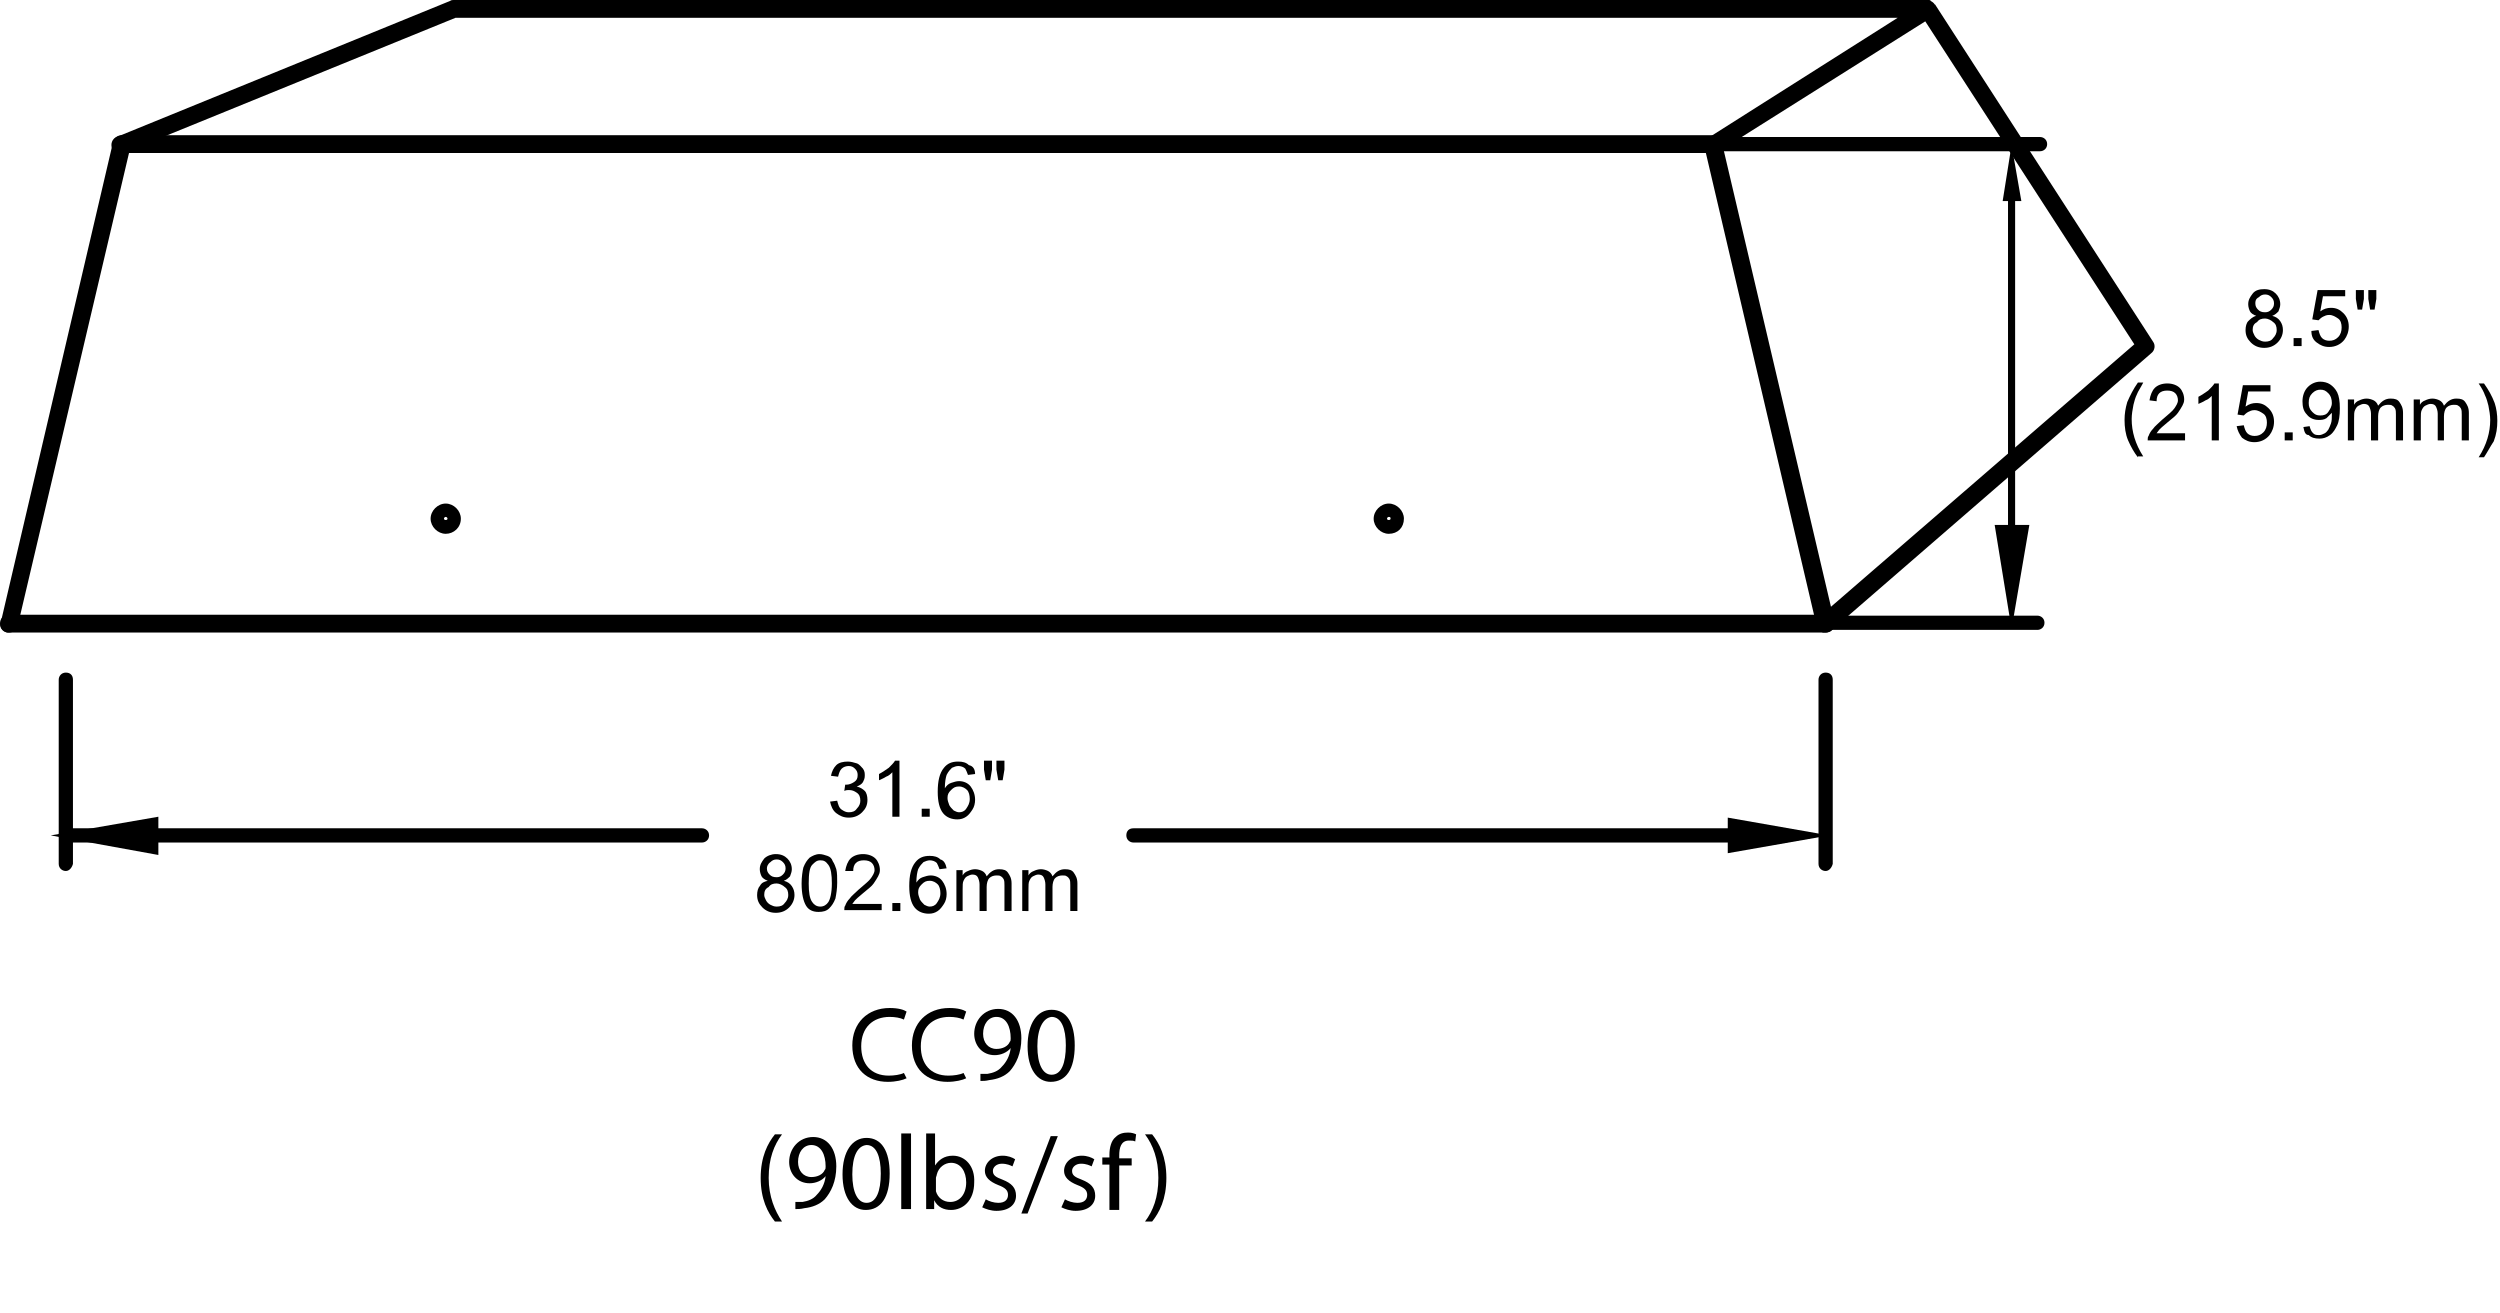 <?xml version="1.0" encoding="utf-8"?>
<!-- Generator: Adobe Illustrator 21.0.2, SVG Export Plug-In . SVG Version: 6.00 Build 0)  -->
<svg version="1.1" id="Layer_1" xmlns="http://www.w3.org/2000/svg" xmlns:xlink="http://www.w3.org/1999/xlink" x="0px" y="0px"
	 viewBox="0 0 281 147.6" style="enable-background:new 0 0 281 147.6;" xml:space="preserve">
<g id="XMLID_1_">
</g>
<g id="XMLID_2_">
</g>
<g id="XMLID_73_">
	<path d="M101.9,121.2c-0.4,0.2-1.2,0.4-2.1,0.4c-2.3,0-4-1.4-4-4.1c0-2.5,1.7-4.2,4.2-4.2c1,0,1.6,0.2,1.9,0.4l-0.3,0.9
		c-0.4-0.2-1-0.3-1.6-0.3c-1.9,0-3.2,1.2-3.2,3.3c0,2,1.1,3.3,3.1,3.3c0.6,0,1.3-0.1,1.7-0.3L101.9,121.2z"/>
	<path d="M108.6,121.2c-0.4,0.2-1.2,0.4-2.1,0.4c-2.3,0-4-1.4-4-4.1c0-2.5,1.7-4.2,4.2-4.2c1,0,1.6,0.2,1.9,0.4l-0.3,0.9
		c-0.4-0.2-1-0.3-1.6-0.3c-1.9,0-3.2,1.2-3.2,3.3c0,2,1.1,3.3,3.1,3.3c0.6,0,1.3-0.1,1.7-0.3L108.6,121.2z"/>
	<path d="M110.1,120.7c0.2,0,0.5,0,0.9,0c0.6-0.1,1.2-0.3,1.6-0.8c0.5-0.5,0.9-1.2,1-2.1h0c-0.4,0.5-1.1,0.8-1.8,0.8
		c-1.4,0-2.3-1.1-2.3-2.4c0-1.5,1.1-2.8,2.7-2.8c1.6,0,2.6,1.3,2.6,3.3c0,1.7-0.6,2.9-1.3,3.7c-0.6,0.6-1.4,0.9-2.3,1
		c-0.4,0.1-0.7,0.1-1,0.1V120.7z M110.5,116.2c0,1,0.6,1.7,1.5,1.7c0.7,0,1.3-0.3,1.5-0.8c0.1-0.1,0.1-0.2,0.1-0.4
		c0-1.3-0.5-2.4-1.6-2.4C111.1,114.3,110.5,115.1,110.5,116.2z"/>
	<path d="M120.8,117.5c0,2.7-1,4.1-2.7,4.1c-1.5,0-2.6-1.4-2.6-4c0-2.6,1.1-4.1,2.7-4.1C119.9,113.5,120.8,115,120.8,117.5z
		 M116.6,117.6c0,2,0.6,3.2,1.6,3.2c1.1,0,1.6-1.3,1.6-3.3c0-1.9-0.5-3.2-1.6-3.2C117.3,114.4,116.6,115.5,116.6,117.6z"/>
	<path d="M87.9,127.5c-0.9,1.2-1.5,2.7-1.5,4.9c0,2.1,0.7,3.7,1.5,4.9h-0.8c-0.8-1-1.6-2.5-1.6-4.9c0-2.4,0.8-3.9,1.6-4.9H87.9z"/>
	<path d="M89.3,135.1c0.2,0,0.5,0,0.9,0c0.6-0.1,1.2-0.3,1.6-0.8c0.5-0.5,0.9-1.2,1-2.1h0c-0.4,0.5-1.1,0.8-1.8,0.8
		c-1.4,0-2.3-1.1-2.3-2.4c0-1.5,1.1-2.8,2.7-2.8c1.6,0,2.6,1.3,2.6,3.3c0,1.7-0.6,2.9-1.3,3.7c-0.6,0.6-1.4,0.9-2.3,1
		c-0.4,0.1-0.7,0.1-1,0.1V135.1z M89.7,130.6c0,1,0.6,1.7,1.5,1.7c0.7,0,1.3-0.3,1.5-0.8c0.1-0.1,0.1-0.2,0.1-0.4
		c0-1.3-0.5-2.4-1.6-2.4C90.3,128.7,89.7,129.5,89.7,130.6z"/>
	<path d="M100,131.9c0,2.7-1,4.1-2.7,4.1c-1.5,0-2.6-1.4-2.6-4c0-2.6,1.1-4.1,2.7-4.1C99.1,127.9,100,129.4,100,131.9z M95.8,132
		c0,2,0.6,3.2,1.6,3.2c1.1,0,1.6-1.3,1.6-3.3c0-1.9-0.5-3.2-1.6-3.2C96.4,128.8,95.8,129.9,95.8,132z"/>
	<path d="M101.3,127.4h1.1v8.5h-1.1V127.4z"/>
	<path d="M104.1,135.9c0-0.4,0-1,0-1.5v-7h1v3.6h0c0.4-0.6,1-1.1,2-1.1c1.4,0,2.5,1.2,2.4,3c0,2.1-1.3,3.1-2.6,3.1
		c-0.8,0-1.5-0.3-1.9-1.1h0l0,1H104.1z M105.2,133.5c0,0.1,0,0.3,0,0.4c0.2,0.7,0.8,1.2,1.6,1.2c1.1,0,1.8-0.9,1.8-2.2
		c0-1.2-0.6-2.2-1.7-2.2c-0.7,0-1.4,0.5-1.6,1.3c0,0.1-0.1,0.3-0.1,0.4V133.5z"/>
	<path d="M110.8,134.8c0.3,0.2,0.9,0.4,1.4,0.4c0.8,0,1.1-0.4,1.1-0.9c0-0.5-0.3-0.8-1.1-1.1c-1-0.4-1.5-0.9-1.5-1.6
		c0-0.9,0.8-1.7,2-1.7c0.6,0,1.1,0.2,1.4,0.4l-0.3,0.8c-0.2-0.1-0.6-0.3-1.2-0.3c-0.6,0-1,0.4-1,0.8c0,0.5,0.3,0.7,1.1,1
		c1,0.4,1.5,0.9,1.5,1.8c0,1-0.8,1.7-2.2,1.7c-0.6,0-1.2-0.2-1.6-0.4L110.8,134.8z"/>
	<path d="M114.8,136.4l3.3-8.7h0.8l-3.4,8.7H114.8z"/>
	<path d="M119.7,134.8c0.3,0.2,0.9,0.4,1.4,0.4c0.8,0,1.1-0.4,1.1-0.9c0-0.5-0.3-0.8-1.1-1.1c-1-0.4-1.5-0.9-1.5-1.6
		c0-0.9,0.8-1.7,2-1.7c0.6,0,1.1,0.2,1.4,0.4l-0.3,0.8c-0.2-0.1-0.6-0.3-1.2-0.3c-0.6,0-1,0.4-1,0.8c0,0.5,0.3,0.7,1.1,1
		c1,0.4,1.5,0.9,1.5,1.8c0,1-0.8,1.7-2.2,1.7c-0.6,0-1.2-0.2-1.6-0.4L119.7,134.8z"/>
	<path d="M124.7,135.9v-5h-0.8v-0.8h0.8v-0.3c0-0.8,0.2-1.6,0.7-2c0.4-0.4,0.9-0.5,1.4-0.5c0.4,0,0.7,0.1,0.9,0.2l-0.1,0.8
		c-0.2-0.1-0.4-0.1-0.7-0.1c-0.9,0-1.1,0.8-1.1,1.7v0.3h1.4v0.8h-1.4v5H124.7z"/>
	<path d="M128.7,137.3c0.9-1.2,1.5-2.7,1.5-4.9c0-2.1-0.6-3.7-1.5-4.9h0.8c0.8,1,1.6,2.5,1.6,4.9c0,2.4-0.8,3.9-1.6,4.9H128.7z"/>
</g>
<g id="XMLID_40_">
	<path d="M205.2,71.1H1c-0.6,0-1-0.4-1-1s0.4-1,1-1h204.2c0.6,0,1,0.4,1,1S205.8,71.1,205.2,71.1z"/>
</g>
<g id="XMLID_39_">
	<path d="M1,71.1c-0.1,0-0.2,0-0.2,0c-0.5-0.1-0.9-0.7-0.7-1.2L12.7,16c0.1-0.5,0.5-0.8,1-0.8h178.9c0.6,0,1,0.4,1,1s-0.4,1-1,1
		H14.5L2,70.3C1.9,70.8,1.5,71.1,1,71.1z"/>
</g>
<g id="XMLID_38_">
	<path d="M50.1,60c-0.9,0-1.7-0.8-1.7-1.7c0-0.9,0.8-1.7,1.7-1.7s1.7,0.8,1.7,1.7C51.8,59.3,51,60,50.1,60z M50.1,58.1
		c-0.1,0-0.2,0.1-0.2,0.2c0,0.2,0.4,0.2,0.4,0C50.3,58.2,50.2,58.1,50.1,58.1z"/>
</g>
<g id="XMLID_36_">
	<path d="M156.1,60c-0.9,0-1.7-0.8-1.7-1.7c0-0.9,0.8-1.7,1.7-1.7c0.9,0,1.7,0.8,1.7,1.7C157.8,59.3,157.1,60,156.1,60z M156.1,58.1
		c-0.1,0-0.2,0.1-0.2,0.2c0,0.2,0.4,0.2,0.4,0C156.3,58.2,156.3,58.1,156.1,58.1z"/>
</g>
<g id="XMLID_35_">
	<path d="M229.3,17h-36.7c-0.4,0-0.8-0.3-0.8-0.8s0.3-0.8,0.8-0.8h36.7c0.4,0,0.8,0.3,0.8,0.8S229.7,17,229.3,17z"/>
</g>
<g id="XMLID_34_">
	<path d="M229,70.8h-23.5c-0.4,0-0.8-0.3-0.8-0.8s0.3-0.8,0.8-0.8H229c0.4,0,0.8,0.3,0.8,0.8S229.4,70.8,229,70.8z"/>
</g>
<g id="XMLID_33_">
	<path d="M226.1,64.1c-0.2,0-0.4-0.2-0.4-0.4V22.6c0-0.2,0.2-0.4,0.4-0.4s0.4,0.2,0.4,0.4v41.1C226.4,63.9,226.3,64.1,226.1,64.1z"
		/>
</g>
<g id="XMLID_31_">
	<path d="M253.6,35.5c-0.3-0.1-0.6-0.3-0.7-0.5s-0.2-0.5-0.2-0.8c0-0.5,0.2-0.8,0.5-1.2s0.8-0.5,1.3-0.5c0.6,0,1,0.2,1.3,0.5
		c0.3,0.3,0.5,0.7,0.5,1.2c0,0.3-0.1,0.5-0.2,0.8c-0.2,0.2-0.4,0.4-0.7,0.5c0.4,0.1,0.7,0.3,0.9,0.6s0.3,0.6,0.3,1
		c0,0.5-0.2,1-0.6,1.4c-0.4,0.4-0.9,0.6-1.5,0.6s-1.1-0.2-1.5-0.6c-0.4-0.4-0.6-0.8-0.6-1.4c0-0.4,0.1-0.8,0.3-1
		S253.2,35.6,253.6,35.5z M253.2,37.1c0,0.2,0.1,0.4,0.2,0.6c0.1,0.2,0.3,0.4,0.5,0.5c0.2,0.1,0.4,0.2,0.7,0.2
		c0.4,0,0.7-0.1,0.9-0.4c0.2-0.2,0.4-0.5,0.4-0.9c0-0.4-0.1-0.7-0.4-0.9c-0.2-0.2-0.6-0.4-0.9-0.4c-0.4,0-0.7,0.1-0.9,0.4
		C253.3,36.4,253.2,36.7,253.2,37.1z M253.5,34.1c0,0.3,0.1,0.5,0.3,0.7c0.2,0.2,0.4,0.3,0.8,0.3c0.3,0,0.5-0.1,0.7-0.3
		s0.3-0.4,0.3-0.7c0-0.3-0.1-0.5-0.3-0.7s-0.4-0.3-0.7-0.3c-0.3,0-0.5,0.1-0.7,0.3C253.5,33.6,253.5,33.9,253.5,34.1z"/>
	<path d="M257.8,38.9V38h0.9v0.9H257.8z"/>
	<path d="M259.8,37.2l0.8-0.1c0.1,0.4,0.2,0.7,0.4,0.9c0.2,0.2,0.5,0.3,0.8,0.3c0.4,0,0.7-0.1,1-0.4c0.3-0.3,0.4-0.7,0.4-1.1
		c0-0.4-0.1-0.8-0.4-1s-0.6-0.4-1-0.4c-0.3,0-0.5,0.1-0.7,0.2c-0.2,0.1-0.4,0.3-0.5,0.4l-0.7-0.1l0.6-3.3h3.1v0.7h-2.5l-0.3,1.7
		c0.4-0.3,0.8-0.4,1.2-0.4c0.6,0,1,0.2,1.4,0.6c0.4,0.4,0.6,0.9,0.6,1.5c0,0.6-0.2,1.1-0.5,1.5c-0.4,0.5-1,0.8-1.7,0.8
		c-0.6,0-1-0.2-1.4-0.5C260,38.2,259.8,37.8,259.8,37.2z"/>
	<path d="M265,34.8l-0.2-1.2v-1h0.9v1l-0.2,1.2H265z M266.4,34.8l-0.2-1.2v-1h0.9v1l-0.2,1.2H266.4z"/>
</g>
<g id="XMLID_30_">
	<path d="M240.3,51.4c-0.4-0.5-0.8-1.2-1.1-1.9s-0.4-1.5-0.4-2.3c0-0.7,0.1-1.3,0.3-2c0.3-0.7,0.7-1.5,1.2-2.2h0.6
		c-0.3,0.6-0.6,1-0.7,1.3c-0.2,0.4-0.3,0.8-0.4,1.2c-0.1,0.5-0.2,1.1-0.2,1.6c0,1.4,0.4,2.8,1.3,4.2H240.3z"/>
	<path d="M245.6,48.8v0.7h-4.2c0-0.2,0-0.4,0.1-0.5c0.1-0.3,0.3-0.6,0.5-0.8c0.2-0.3,0.6-0.6,1-1c0.7-0.6,1.2-1,1.4-1.3
		c0.2-0.3,0.4-0.6,0.4-0.9c0-0.3-0.1-0.6-0.3-0.8c-0.2-0.2-0.5-0.3-0.9-0.3c-0.4,0-0.7,0.1-0.9,0.3s-0.3,0.5-0.3,0.9l-0.8-0.1
		c0.1-0.6,0.3-1.1,0.6-1.4s0.8-0.5,1.4-0.5c0.6,0,1.1,0.2,1.4,0.5s0.5,0.8,0.5,1.3c0,0.3-0.1,0.5-0.2,0.7c-0.1,0.2-0.3,0.5-0.5,0.8
		c-0.2,0.3-0.6,0.6-1.2,1.1c-0.5,0.4-0.8,0.7-0.9,0.8s-0.2,0.3-0.3,0.4H245.6z"/>
	<path d="M249.4,49.5h-0.8v-5c-0.2,0.2-0.4,0.4-0.7,0.5c-0.3,0.2-0.6,0.3-0.8,0.4v-0.8c0.4-0.2,0.8-0.5,1.1-0.7
		c0.3-0.3,0.6-0.6,0.7-0.8h0.5V49.5z"/>
	<path d="M251.4,47.9l0.8-0.1c0.1,0.4,0.2,0.7,0.4,0.9c0.2,0.2,0.5,0.3,0.8,0.3c0.4,0,0.7-0.1,1-0.4c0.3-0.3,0.4-0.7,0.4-1.1
		c0-0.4-0.1-0.8-0.4-1s-0.6-0.4-1-0.4c-0.3,0-0.5,0.1-0.7,0.2c-0.2,0.1-0.4,0.3-0.5,0.4l-0.7-0.1l0.6-3.3h3.1V44h-2.5l-0.3,1.7
		c0.4-0.3,0.8-0.4,1.2-0.4c0.6,0,1,0.2,1.4,0.6c0.4,0.4,0.6,0.9,0.6,1.5c0,0.6-0.2,1.1-0.5,1.5c-0.4,0.5-1,0.8-1.7,0.8
		c-0.6,0-1-0.2-1.4-0.5C251.7,48.8,251.5,48.4,251.4,47.9z"/>
	<path d="M256.8,49.5v-0.9h0.9v0.9H256.8z"/>
	<path d="M258.9,48l0.7-0.1c0.1,0.4,0.2,0.6,0.4,0.8c0.2,0.2,0.4,0.2,0.7,0.2c0.2,0,0.4-0.1,0.6-0.2s0.3-0.3,0.4-0.4
		c0.1-0.2,0.2-0.4,0.3-0.7c0.1-0.3,0.1-0.6,0.1-1c0,0,0-0.1,0-0.2c-0.2,0.2-0.4,0.4-0.6,0.6c-0.3,0.2-0.6,0.2-0.9,0.2
		c-0.5,0-1-0.2-1.3-0.6c-0.4-0.4-0.5-0.9-0.5-1.5c0-0.6,0.2-1.2,0.6-1.6c0.4-0.4,0.9-0.6,1.4-0.6c0.4,0,0.8,0.1,1.1,0.3
		c0.3,0.2,0.6,0.5,0.8,0.9c0.2,0.4,0.3,1,0.3,1.8c0,0.8-0.1,1.5-0.3,1.9s-0.4,0.8-0.8,1.1s-0.8,0.4-1.2,0.4c-0.5,0-0.9-0.1-1.2-0.4
		C259.1,48.9,259,48.5,258.9,48z M262.1,45.3c0-0.4-0.1-0.8-0.4-1.1s-0.5-0.4-0.9-0.4c-0.3,0-0.6,0.1-0.9,0.4
		c-0.3,0.3-0.4,0.6-0.4,1.1c0,0.4,0.1,0.7,0.4,1s0.5,0.4,0.9,0.4c0.4,0,0.7-0.1,0.9-0.4S262.1,45.7,262.1,45.3z"/>
	<path d="M263.9,49.5v-4.6h0.7v0.6c0.1-0.2,0.3-0.4,0.6-0.5c0.2-0.1,0.5-0.2,0.8-0.2c0.3,0,0.6,0.1,0.8,0.2c0.2,0.1,0.4,0.3,0.5,0.6
		c0.4-0.5,0.8-0.8,1.4-0.8c0.5,0,0.8,0.1,1,0.4c0.2,0.3,0.4,0.6,0.4,1.2v3.1h-0.8v-2.9c0-0.3,0-0.5-0.1-0.7
		c-0.1-0.1-0.1-0.2-0.3-0.3c-0.1-0.1-0.3-0.1-0.5-0.1c-0.3,0-0.6,0.1-0.8,0.3c-0.2,0.2-0.3,0.6-0.3,1v2.7h-0.8v-3
		c0-0.3-0.1-0.6-0.2-0.8c-0.1-0.2-0.3-0.3-0.6-0.3c-0.2,0-0.4,0.1-0.6,0.2s-0.3,0.3-0.4,0.5c-0.1,0.2-0.1,0.5-0.1,1v2.4H263.9z"/>
	<path d="M271.3,49.5v-4.6h0.7v0.6c0.1-0.2,0.3-0.4,0.6-0.5c0.2-0.1,0.5-0.2,0.8-0.2c0.3,0,0.6,0.1,0.8,0.2c0.2,0.1,0.4,0.3,0.5,0.6
		c0.4-0.5,0.8-0.8,1.4-0.8c0.5,0,0.8,0.1,1,0.4c0.2,0.3,0.4,0.6,0.4,1.2v3.1h-0.8v-2.9c0-0.3,0-0.5-0.1-0.7
		c-0.1-0.1-0.1-0.2-0.3-0.3c-0.1-0.1-0.3-0.1-0.5-0.1c-0.3,0-0.6,0.1-0.8,0.3c-0.2,0.2-0.3,0.6-0.3,1v2.7H274v-3
		c0-0.3-0.1-0.6-0.2-0.8c-0.1-0.2-0.3-0.3-0.6-0.3c-0.2,0-0.4,0.1-0.6,0.2s-0.3,0.3-0.4,0.5c-0.1,0.2-0.1,0.5-0.1,1v2.4H271.3z"/>
	<path d="M279.2,51.4h-0.6c0.9-1.4,1.3-2.8,1.3-4.2c0-0.5-0.1-1.1-0.2-1.6c-0.1-0.4-0.2-0.8-0.4-1.2c-0.1-0.3-0.3-0.7-0.7-1.3h0.6
		c0.5,0.7,0.9,1.4,1.2,2.2c0.2,0.6,0.3,1.3,0.3,2c0,0.8-0.1,1.5-0.4,2.3C279.9,50.2,279.6,50.8,279.2,51.4z"/>
</g>
<g id="XMLID_29_">
	<polygon points="225.1,22.6 227.2,22.6 226.1,16.3 	"/>
</g>
<g id="XMLID_26_">
	<path d="M226.1,70.7L224.2,59h3.9L226.1,70.7z M226,60.5l0.2,1l0.2-1H226z"/>
</g>
<g id="XMLID_23_">
	<path d="M205.2,97.9c-0.4,0-0.8-0.3-0.8-0.8V76.4c0-0.4,0.3-0.8,0.8-0.8s0.8,0.3,0.8,0.8v20.7C205.9,97.5,205.6,97.9,205.2,97.9z"
		/>
</g>
<g id="XMLID_6_">
	<path d="M7.4,97.9c-0.4,0-0.8-0.3-0.8-0.8V76.4c0-0.4,0.3-0.8,0.8-0.8s0.8,0.3,0.8,0.8v20.7C8.1,97.5,7.8,97.9,7.4,97.9z"/>
</g>
<g id="XMLID_22_">
	<path d="M78.9,94.7H7.4c-0.4,0-0.8-0.3-0.8-0.8s0.3-0.8,0.8-0.8h71.5c0.4,0,0.8,0.3,0.8,0.8S79.3,94.7,78.9,94.7z"/>
</g>
<g id="XMLID_21_">
	<path d="M198.9,94.7h-71.5c-0.4,0-0.8-0.3-0.8-0.8s0.3-0.8,0.8-0.8h71.5c0.4,0,0.8,0.3,0.8,0.8S199.3,94.7,198.9,94.7z"/>
</g>
<g id="XMLID_20_">
	<polygon points="198.9,92.9 198.9,95 205.2,93.9 	"/>
</g>
<g id="XMLID_19_">
	<path d="M194.2,95.9v-4l11.4,2L194.2,95.9z M195.7,93.7v0.4l1.1-0.2L195.7,93.7z"/>
</g>
<g id="XMLID_7_">
	<path d="M17.8,96.1L5.7,93.9l12.1-2.1V96.1z M14.5,93.9l1.9,0.3v-0.7L14.5,93.9z"/>
</g>
<g id="XMLID_17_">
	<path d="M93.3,90.1l0.8-0.1c0.1,0.4,0.2,0.8,0.5,1s0.5,0.3,0.8,0.3c0.4,0,0.7-0.1,0.9-0.4c0.3-0.3,0.4-0.6,0.4-0.9
		c0-0.4-0.1-0.7-0.4-0.9s-0.5-0.3-0.9-0.3c-0.1,0-0.3,0-0.5,0.1l0.1-0.7c0.1,0,0.1,0,0.1,0c0.3,0,0.6-0.1,0.9-0.3
		c0.3-0.2,0.4-0.4,0.4-0.8c0-0.3-0.1-0.5-0.3-0.7c-0.2-0.2-0.4-0.3-0.7-0.3c-0.3,0-0.6,0.1-0.8,0.3c-0.2,0.2-0.3,0.5-0.4,0.9
		l-0.8-0.1c0.1-0.5,0.3-0.9,0.6-1.2c0.3-0.3,0.8-0.4,1.3-0.4c0.3,0,0.7,0.1,1,0.2s0.5,0.4,0.7,0.6c0.2,0.3,0.2,0.5,0.2,0.8
		c0,0.3-0.1,0.5-0.2,0.7c-0.1,0.2-0.4,0.4-0.7,0.5c0.4,0.1,0.7,0.3,0.9,0.5s0.3,0.6,0.3,1c0,0.6-0.2,1-0.6,1.4
		c-0.4,0.4-0.9,0.6-1.5,0.6c-0.6,0-1-0.2-1.4-0.5S93.4,90.6,93.3,90.1z"/>
	<path d="M101.1,91.8h-0.8v-5c-0.2,0.2-0.4,0.4-0.7,0.5c-0.3,0.2-0.6,0.3-0.8,0.4V87c0.4-0.2,0.8-0.5,1.1-0.7
		c0.3-0.3,0.6-0.6,0.7-0.8h0.5V91.8z"/>
	<path d="M103.6,91.8v-0.9h0.9v0.9H103.6z"/>
	<path d="M109.6,87l-0.8,0.1c-0.1-0.3-0.2-0.5-0.3-0.7c-0.2-0.2-0.5-0.3-0.8-0.3c-0.2,0-0.5,0.1-0.7,0.2c-0.2,0.2-0.4,0.4-0.6,0.8
		c-0.1,0.3-0.2,0.8-0.2,1.5c0.2-0.3,0.4-0.5,0.7-0.6c0.3-0.1,0.6-0.2,0.9-0.2c0.5,0,1,0.2,1.3,0.6s0.5,0.9,0.5,1.5
		c0,0.4-0.1,0.8-0.3,1.1c-0.2,0.3-0.4,0.6-0.7,0.8c-0.3,0.2-0.6,0.3-1,0.3c-0.6,0-1.2-0.2-1.6-0.7c-0.4-0.5-0.6-1.3-0.6-2.4
		c0-1.2,0.2-2.1,0.7-2.7c0.4-0.5,0.9-0.7,1.6-0.7c0.5,0,0.9,0.1,1.2,0.4C109.4,86.1,109.6,86.5,109.6,87z M106.5,89.7
		c0,0.3,0.1,0.5,0.2,0.8c0.1,0.2,0.3,0.4,0.5,0.6c0.2,0.1,0.4,0.2,0.6,0.2c0.3,0,0.6-0.1,0.8-0.4c0.2-0.3,0.4-0.6,0.4-1.1
		c0-0.4-0.1-0.8-0.3-1s-0.5-0.4-0.9-0.4c-0.4,0-0.6,0.1-0.9,0.4S106.5,89.3,106.5,89.7z"/>
	<path d="M110.8,87.7l-0.2-1.2v-1h0.9v1l-0.2,1.2H110.8z M112.2,87.7l-0.2-1.2v-1h0.9v1l-0.2,1.2H112.2z"/>
</g>
<g id="XMLID_3_">
	<path d="M86.3,99c-0.3-0.1-0.6-0.3-0.7-0.5s-0.2-0.5-0.2-0.8c0-0.5,0.2-0.8,0.5-1.2c0.3-0.3,0.8-0.5,1.3-0.5c0.6,0,1,0.2,1.3,0.5
		c0.3,0.3,0.5,0.7,0.5,1.2c0,0.3-0.1,0.5-0.2,0.8c-0.2,0.2-0.4,0.4-0.7,0.5c0.4,0.1,0.7,0.3,0.9,0.6s0.3,0.6,0.3,1
		c0,0.5-0.2,1-0.6,1.4c-0.4,0.4-0.9,0.6-1.5,0.6s-1.1-0.2-1.5-0.6s-0.6-0.8-0.6-1.4c0-0.4,0.1-0.8,0.3-1
		C85.6,99.2,85.9,99.1,86.3,99z M85.9,100.6c0,0.2,0.1,0.4,0.2,0.6c0.1,0.2,0.3,0.4,0.5,0.5c0.2,0.1,0.4,0.2,0.7,0.2
		c0.4,0,0.7-0.1,0.9-0.4c0.2-0.2,0.4-0.5,0.4-0.9c0-0.4-0.1-0.7-0.4-0.9c-0.2-0.2-0.6-0.4-0.9-0.4c-0.4,0-0.7,0.1-0.9,0.4
		C86,99.9,85.9,100.2,85.9,100.6z M86.2,97.6c0,0.3,0.1,0.5,0.3,0.7c0.2,0.2,0.4,0.3,0.8,0.3c0.3,0,0.5-0.1,0.7-0.3s0.3-0.4,0.3-0.7
		c0-0.3-0.1-0.5-0.3-0.7s-0.4-0.3-0.7-0.3c-0.3,0-0.5,0.1-0.7,0.3C86.3,97.1,86.2,97.4,86.2,97.6z"/>
	<path d="M90.1,99.3c0-0.7,0.1-1.4,0.2-1.8c0.2-0.5,0.4-0.8,0.7-1.1c0.3-0.2,0.7-0.4,1.1-0.4c0.3,0,0.6,0.1,0.9,0.2
		c0.3,0.1,0.5,0.3,0.6,0.6c0.2,0.3,0.3,0.6,0.4,0.9c0.1,0.4,0.1,0.9,0.1,1.5c0,0.7-0.1,1.3-0.2,1.8c-0.2,0.5-0.4,0.8-0.7,1.1
		s-0.7,0.4-1.2,0.4c-0.6,0-1.1-0.2-1.4-0.7C90.3,101.3,90.1,100.5,90.1,99.3z M90.9,99.3c0,1,0.1,1.7,0.4,2.1
		c0.2,0.3,0.5,0.5,0.9,0.5s0.7-0.2,0.9-0.5s0.4-1,0.4-2.1c0-1-0.1-1.7-0.4-2.1s-0.5-0.5-0.9-0.5c-0.4,0-0.6,0.2-0.9,0.5
		C91,97.5,90.9,98.2,90.9,99.3z"/>
	<path d="M99.1,101.6v0.7h-4.2c0-0.2,0-0.4,0.1-0.5c0.1-0.3,0.3-0.6,0.5-0.8c0.2-0.3,0.6-0.6,1-1c0.7-0.6,1.2-1,1.4-1.3
		c0.2-0.3,0.4-0.6,0.4-0.9c0-0.3-0.1-0.6-0.3-0.8c-0.2-0.2-0.5-0.3-0.9-0.3c-0.4,0-0.7,0.1-0.9,0.3s-0.3,0.5-0.3,0.9L95,97.9
		c0.1-0.6,0.3-1.1,0.6-1.4s0.8-0.5,1.4-0.5c0.6,0,1.1,0.2,1.4,0.5s0.5,0.8,0.5,1.3c0,0.3-0.1,0.5-0.2,0.7c-0.1,0.2-0.3,0.5-0.5,0.8
		c-0.2,0.3-0.6,0.6-1.2,1.1c-0.5,0.4-0.8,0.7-0.9,0.8s-0.2,0.3-0.3,0.4H99.1z"/>
	<path d="M100.3,102.4v-0.9h0.9v0.9H100.3z"/>
	<path d="M106.4,97.6l-0.8,0.1c-0.1-0.3-0.2-0.5-0.3-0.7c-0.2-0.2-0.5-0.3-0.8-0.3c-0.2,0-0.5,0.1-0.7,0.2c-0.2,0.2-0.4,0.4-0.6,0.8
		c-0.1,0.3-0.2,0.8-0.2,1.5c0.2-0.3,0.4-0.5,0.7-0.6c0.3-0.1,0.6-0.2,0.9-0.2c0.5,0,1,0.2,1.3,0.6s0.5,0.9,0.5,1.5
		c0,0.4-0.1,0.8-0.3,1.1c-0.2,0.3-0.4,0.6-0.7,0.8c-0.3,0.2-0.6,0.3-1,0.3c-0.6,0-1.2-0.2-1.6-0.7c-0.4-0.5-0.6-1.3-0.6-2.4
		c0-1.2,0.2-2.1,0.7-2.7c0.4-0.5,0.9-0.7,1.6-0.7c0.5,0,0.9,0.1,1.2,0.4C106.1,96.7,106.3,97.1,106.4,97.6z M103.2,100.3
		c0,0.3,0.1,0.5,0.2,0.8c0.1,0.2,0.3,0.4,0.5,0.6c0.2,0.1,0.4,0.2,0.6,0.2c0.3,0,0.6-0.1,0.8-0.4c0.2-0.3,0.4-0.6,0.4-1.1
		c0-0.4-0.1-0.8-0.3-1s-0.5-0.4-0.9-0.4c-0.4,0-0.6,0.1-0.9,0.4S103.2,99.9,103.2,100.3z"/>
	<path d="M107.5,102.4v-4.6h0.7v0.6c0.1-0.2,0.3-0.4,0.6-0.5c0.2-0.1,0.5-0.2,0.8-0.2c0.3,0,0.6,0.1,0.8,0.2
		c0.2,0.1,0.4,0.3,0.5,0.6c0.4-0.5,0.8-0.8,1.4-0.8c0.5,0,0.8,0.1,1,0.4c0.2,0.3,0.4,0.6,0.4,1.2v3.1h-0.8v-2.9c0-0.3,0-0.5-0.1-0.7
		c-0.1-0.1-0.1-0.2-0.3-0.3c-0.1-0.1-0.3-0.1-0.5-0.1c-0.3,0-0.6,0.1-0.8,0.3c-0.2,0.2-0.3,0.6-0.3,1v2.7h-0.8v-3
		c0-0.3-0.1-0.6-0.2-0.8c-0.1-0.2-0.3-0.3-0.6-0.3c-0.2,0-0.4,0.1-0.6,0.2s-0.3,0.3-0.4,0.5c-0.1,0.2-0.1,0.5-0.1,1v2.4H107.5z"/>
	<path d="M114.9,102.4v-4.6h0.7v0.6c0.1-0.2,0.3-0.4,0.6-0.5c0.2-0.1,0.5-0.2,0.8-0.2c0.3,0,0.6,0.1,0.8,0.2
		c0.2,0.1,0.4,0.3,0.5,0.6c0.4-0.5,0.8-0.8,1.4-0.8c0.5,0,0.8,0.1,1,0.4c0.2,0.3,0.4,0.6,0.4,1.2v3.1h-0.8v-2.9c0-0.3,0-0.5-0.1-0.7
		c-0.1-0.1-0.1-0.2-0.3-0.3c-0.1-0.1-0.3-0.1-0.5-0.1c-0.3,0-0.6,0.1-0.8,0.3c-0.2,0.2-0.3,0.6-0.3,1v2.7h-0.8v-3
		c0-0.3-0.1-0.6-0.2-0.8c-0.1-0.2-0.3-0.3-0.6-0.3c-0.2,0-0.4,0.1-0.6,0.2s-0.3,0.3-0.4,0.5c-0.1,0.2-0.1,0.5-0.1,1v2.4H114.9z"/>
</g>
<g id="XMLID_5_">
	<path d="M205.2,71.1c-0.1,0-0.2,0-0.3,0c-0.3-0.1-0.6-0.4-0.7-0.7l-12.6-53.8c-0.1-0.4,0.1-0.8,0.4-1.1L213.3,2H51.2L13.9,17.2
		c-0.5,0.2-1.1,0-1.3-0.5c-0.2-0.5,0-1.1,0.5-1.3L50.6,0.1C50.7,0,50.9,0,51,0h165.7c0.1,0,0.1,0,0.1,0c0.1,0,0.2,0,0.2,0.1l0,0
		c0,0,0,0,0,0c0.2,0.1,0.3,0.2,0.4,0.3c0,0,0,0.1,0.1,0.1l24.5,37.9c0.3,0.4,0.2,1-0.2,1.3l-36,31.2C205.7,71,205.4,71.1,205.2,71.1
		z M193.7,16.7l12.1,51.5l34.1-29.5L216.4,2.4L193.7,16.7z"/>
</g>
</svg>
